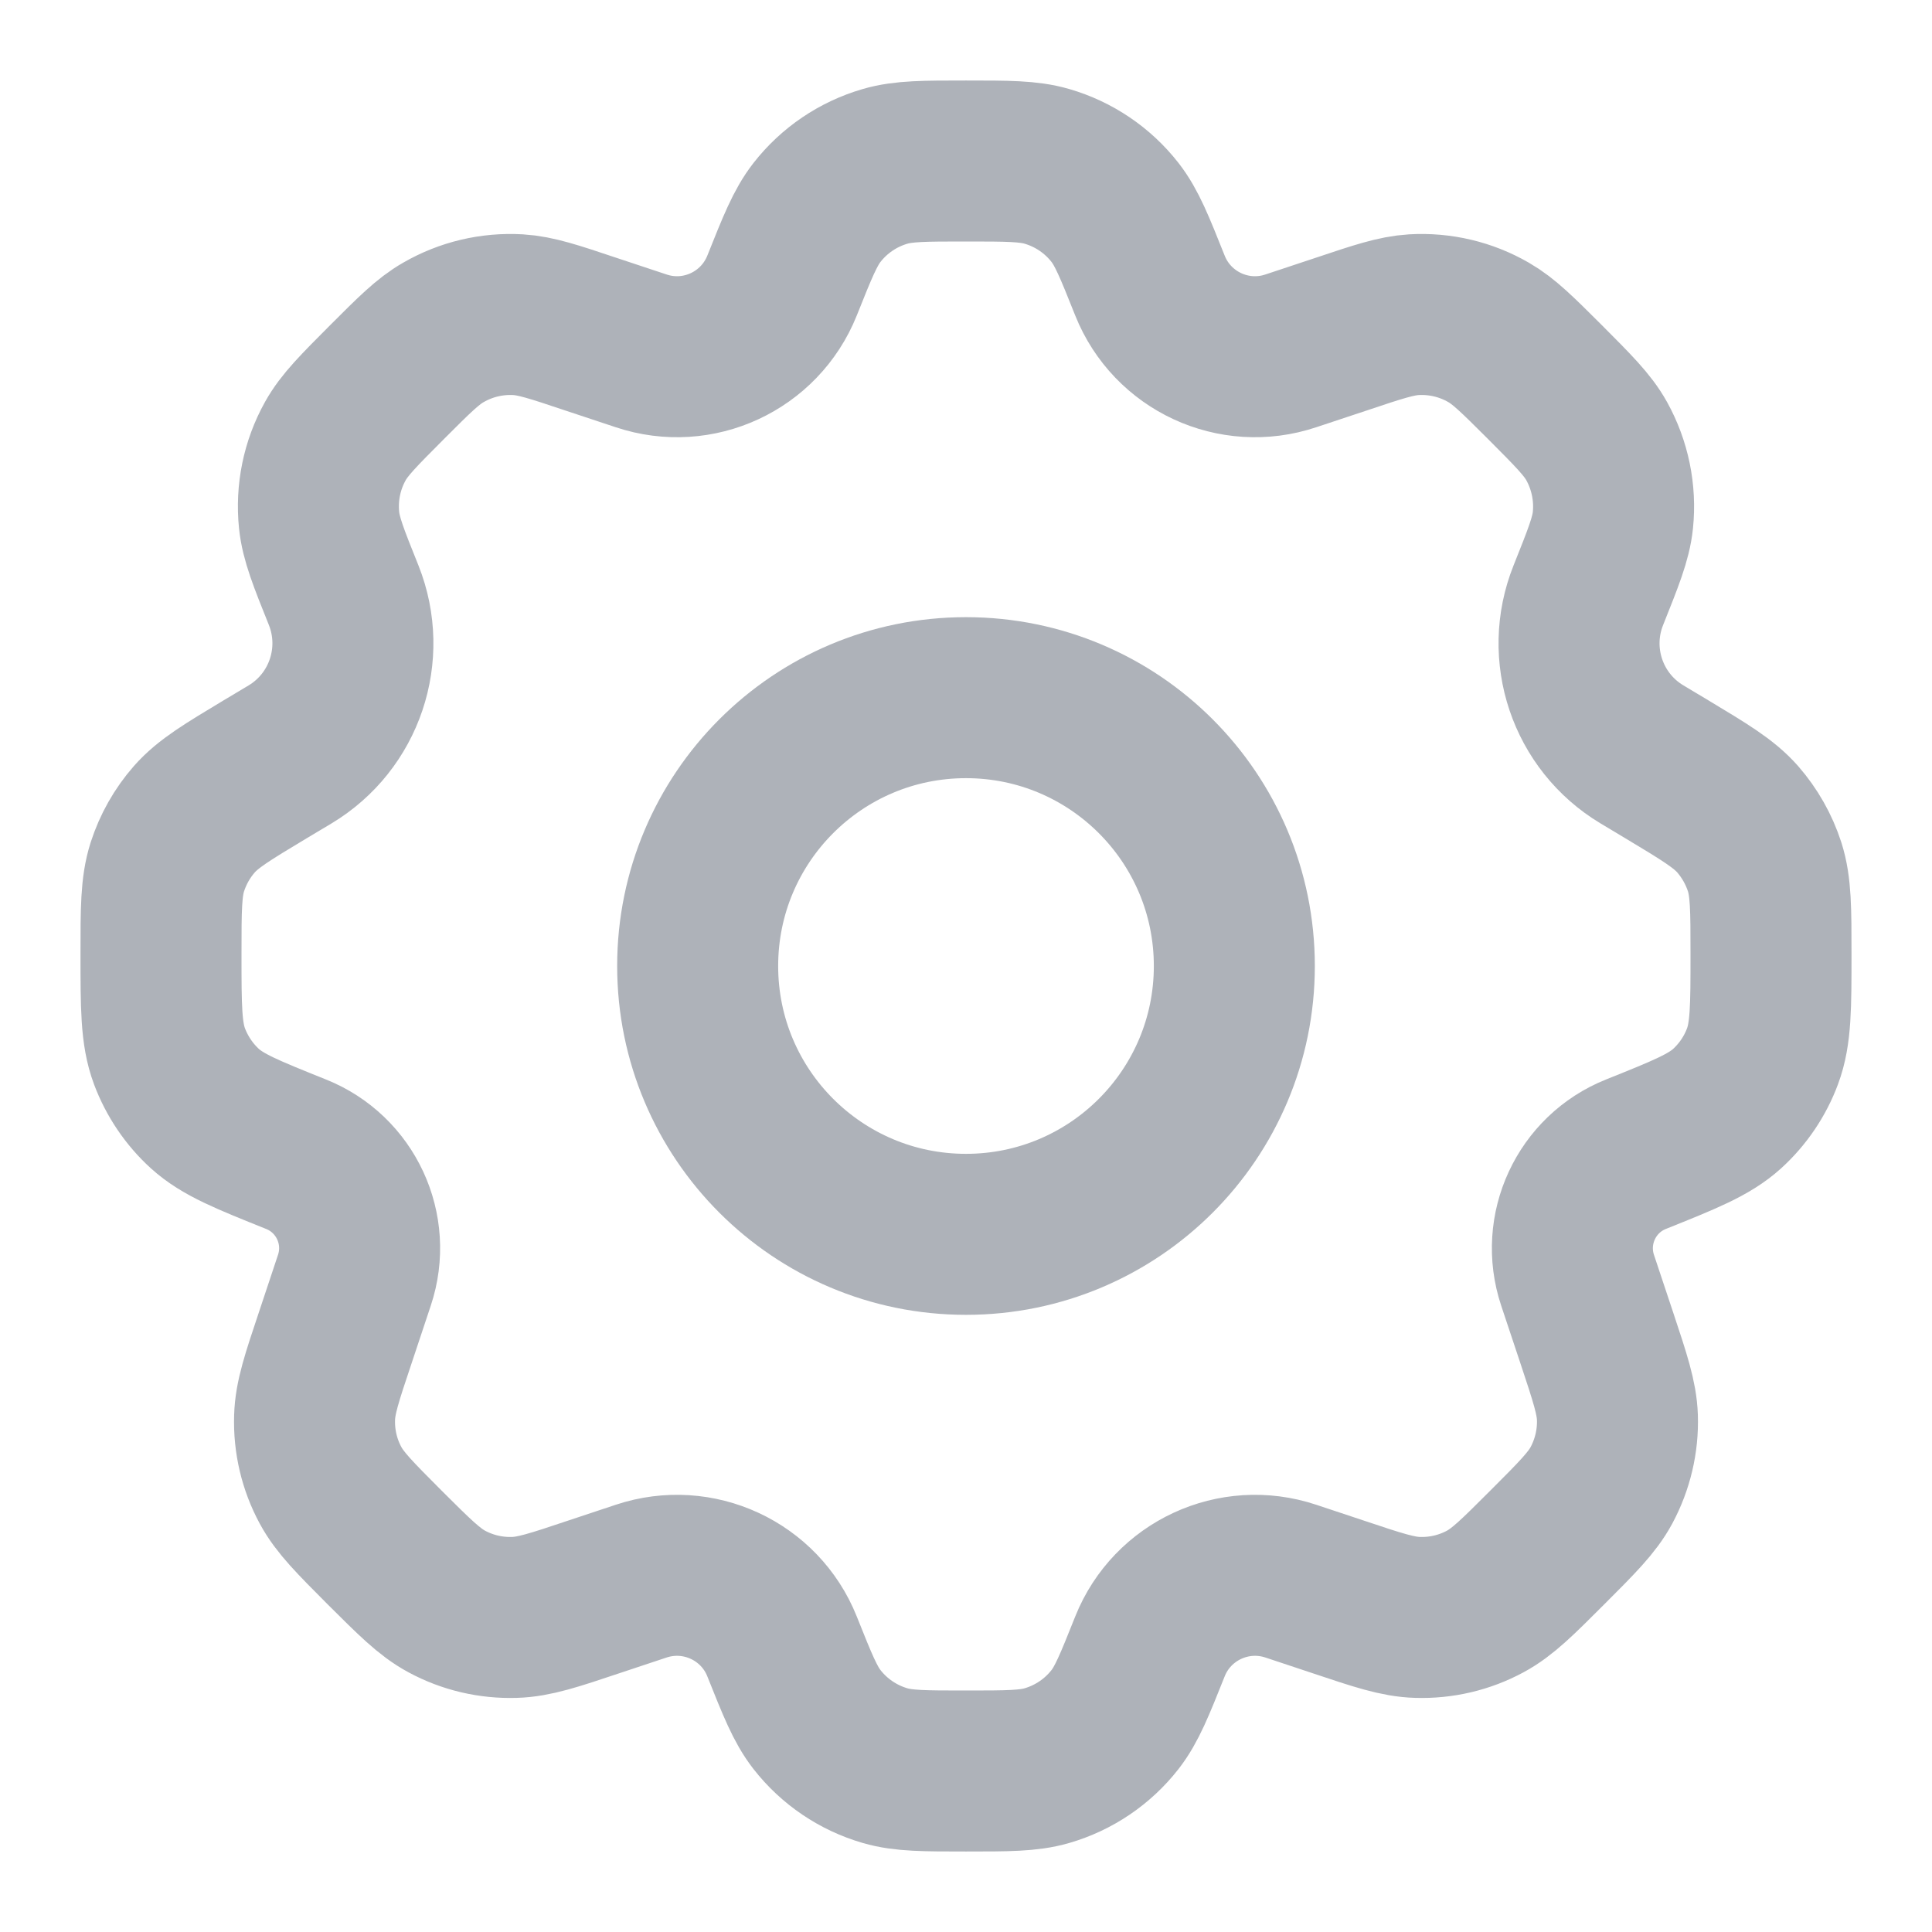 <svg width="18" height="18" viewBox="0 0 18 18" fill="none" xmlns="http://www.w3.org/2000/svg">
<path d="M11.5 9C11.5 10.381 10.381 11.5 9 11.5C7.619 11.5 6.5 10.381 6.5 9C6.5 7.619 7.619 6.5 9 6.5C10.381 6.5 11.5 7.619 11.5 9Z" stroke="#AEB2B9" stroke-width="1.5" stroke-linecap="round" stroke-linejoin="round"/>
<path d="M9.754 1.55C9.582 1.5 9.388 1.5 9 1.5C8.612 1.5 8.418 1.5 8.246 1.55C7.995 1.623 7.773 1.773 7.612 1.979C7.502 2.12 7.43 2.3 7.286 2.661C7.078 3.179 6.503 3.446 5.974 3.269L5.498 3.111C5.161 2.998 4.992 2.942 4.827 2.932C4.584 2.918 4.342 2.975 4.131 3.097C3.987 3.179 3.861 3.305 3.61 3.556C3.343 3.824 3.209 3.957 3.124 4.11C2.999 4.334 2.947 4.591 2.973 4.846C2.991 5.02 3.061 5.195 3.202 5.546C3.421 6.096 3.21 6.724 2.702 7.029L2.471 7.167C2.117 7.38 1.94 7.486 1.811 7.632C1.697 7.762 1.612 7.913 1.559 8.077C1.5 8.263 1.5 8.472 1.5 8.889C1.5 9.382 1.5 9.629 1.579 9.841C1.649 10.027 1.762 10.195 1.909 10.329C2.076 10.48 2.303 10.571 2.757 10.753C3.221 10.938 3.46 11.453 3.302 11.927L3.123 12.465C2.998 12.838 2.936 13.024 2.931 13.207C2.924 13.427 2.975 13.645 3.08 13.839C3.167 14 3.306 14.139 3.583 14.417C3.861 14.694 4 14.833 4.161 14.92C4.355 15.025 4.573 15.076 4.793 15.069C4.976 15.064 5.162 15.002 5.535 14.877L5.974 14.731C6.503 14.555 7.079 14.821 7.286 15.339C7.43 15.7 7.502 15.88 7.612 16.021C7.773 16.227 7.995 16.377 8.246 16.45C8.418 16.5 8.612 16.5 9 16.5C9.388 16.5 9.582 16.5 9.754 16.45C10.005 16.377 10.227 16.227 10.388 16.021C10.498 15.88 10.57 15.7 10.714 15.339C10.921 14.821 11.497 14.555 12.026 14.731L12.465 14.877C12.838 15.002 13.024 15.064 13.207 15.069C13.427 15.076 13.645 15.025 13.839 14.92C14 14.833 14.139 14.694 14.416 14.417C14.694 14.139 14.833 14 14.92 13.839C15.024 13.645 15.076 13.427 15.069 13.207C15.063 13.024 15.001 12.838 14.877 12.465L14.698 11.928C14.54 11.454 14.779 10.938 15.243 10.753C15.697 10.571 15.924 10.48 16.091 10.329C16.238 10.195 16.352 10.027 16.421 9.841C16.5 9.629 16.5 9.382 16.5 8.889C16.5 8.472 16.5 8.263 16.441 8.077C16.388 7.913 16.302 7.762 16.189 7.632C16.06 7.486 15.883 7.38 15.529 7.167L15.297 7.028C14.79 6.724 14.578 6.096 14.798 5.546C14.938 5.195 15.009 5.02 15.027 4.846C15.053 4.591 15 4.334 14.876 4.11C14.791 3.957 14.657 3.824 14.39 3.556C14.138 3.305 14.012 3.179 13.869 3.097C13.658 2.975 13.416 2.918 13.173 2.932C13.008 2.942 12.839 2.998 12.502 3.111L12.026 3.269C11.497 3.446 10.921 3.179 10.714 2.661C10.57 2.3 10.498 2.12 10.388 1.979C10.227 1.773 10.005 1.623 9.754 1.55Z" stroke="#AEB2B9" stroke-width="1.5" stroke-linecap="round" stroke-linejoin="round"/>
</svg>
